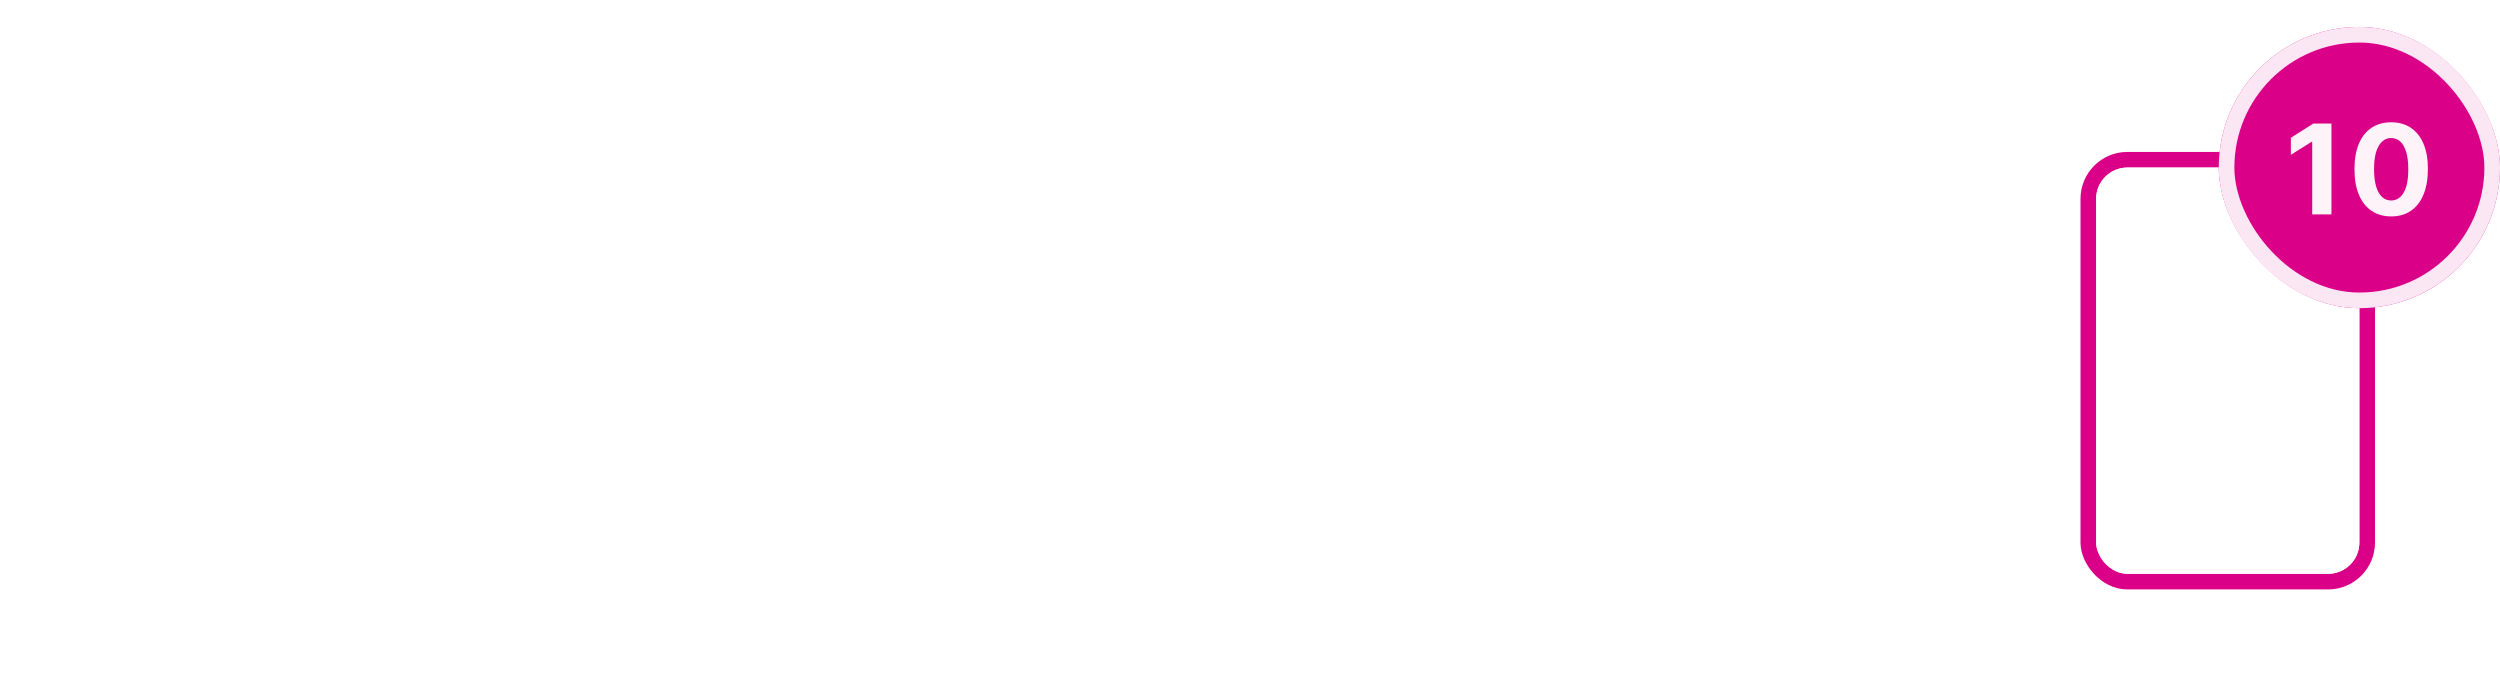 <svg width="320" height="88" viewBox="0 0 320 88" fill="none" xmlns="http://www.w3.org/2000/svg">
<path d="M9.426 8H8.193C8.12 7.645 7.993 7.334 7.81 7.065C7.631 6.797 7.413 6.571 7.154 6.389C6.899 6.204 6.616 6.064 6.304 5.972C5.992 5.879 5.668 5.832 5.33 5.832C4.713 5.832 4.155 5.988 3.654 6.3C3.157 6.611 2.761 7.07 2.466 7.677C2.174 8.283 2.028 9.027 2.028 9.909C2.028 10.791 2.174 11.535 2.466 12.141C2.761 12.748 3.157 13.207 3.654 13.518C4.155 13.83 4.713 13.986 5.33 13.986C5.668 13.986 5.992 13.939 6.304 13.847C6.616 13.754 6.899 13.616 7.154 13.434C7.413 13.248 7.631 13.021 7.81 12.753C7.993 12.481 8.12 12.169 8.193 11.818H9.426C9.333 12.338 9.164 12.804 8.919 13.215C8.674 13.626 8.369 13.976 8.004 14.264C7.64 14.549 7.23 14.766 6.776 14.915C6.326 15.065 5.843 15.139 5.33 15.139C4.461 15.139 3.689 14.927 3.013 14.503C2.337 14.079 1.805 13.475 1.417 12.693C1.029 11.911 0.835 10.983 0.835 9.909C0.835 8.835 1.029 7.907 1.417 7.125C1.805 6.343 2.337 5.74 3.013 5.315C3.689 4.891 4.461 4.679 5.33 4.679C5.843 4.679 6.326 4.754 6.776 4.903C7.23 5.052 7.64 5.271 8.004 5.559C8.369 5.844 8.674 6.192 8.919 6.603C9.164 7.011 9.333 7.476 9.426 8ZM14.362 15.159C13.672 15.159 13.067 14.995 12.547 14.667C12.03 14.339 11.626 13.88 11.334 13.29C11.046 12.7 10.901 12.01 10.901 11.222C10.901 10.426 11.046 9.732 11.334 9.138C11.626 8.545 12.03 8.085 12.547 7.756C13.067 7.428 13.672 7.264 14.362 7.264C15.051 7.264 15.654 7.428 16.171 7.756C16.692 8.085 17.096 8.545 17.384 9.138C17.676 9.732 17.822 10.426 17.822 11.222C17.822 12.01 17.676 12.7 17.384 13.29C17.096 13.88 16.692 14.339 16.171 14.667C15.654 14.995 15.051 15.159 14.362 15.159ZM14.362 14.105C14.885 14.105 15.316 13.971 15.654 13.702C15.992 13.434 16.243 13.081 16.405 12.643C16.567 12.206 16.649 11.732 16.649 11.222C16.649 10.711 16.567 10.236 16.405 9.795C16.243 9.354 15.992 8.998 15.654 8.726C15.316 8.454 14.885 8.318 14.362 8.318C13.838 8.318 13.407 8.454 13.069 8.726C12.731 8.998 12.481 9.354 12.318 9.795C12.156 10.236 12.075 10.711 12.075 11.222C12.075 11.732 12.156 12.206 12.318 12.643C12.481 13.081 12.731 13.434 13.069 13.702C13.407 13.971 13.838 14.105 14.362 14.105ZM24.425 11.878V7.364H25.599V15H24.425V13.707H24.346C24.167 14.095 23.889 14.425 23.511 14.697C23.133 14.965 22.655 15.099 22.079 15.099C21.602 15.099 21.177 14.995 20.806 14.786C20.435 14.574 20.143 14.256 19.931 13.832C19.719 13.404 19.613 12.866 19.613 12.216V7.364H20.786V12.136C20.786 12.693 20.942 13.137 21.253 13.469C21.568 13.8 21.969 13.966 22.457 13.966C22.748 13.966 23.045 13.891 23.347 13.742C23.651 13.593 23.907 13.364 24.112 13.056C24.321 12.748 24.425 12.355 24.425 11.878ZM28.921 10.406V15H27.748V7.364H28.881V8.557H28.981C29.16 8.169 29.431 7.857 29.796 7.622C30.16 7.384 30.631 7.264 31.208 7.264C31.725 7.264 32.177 7.37 32.565 7.582C32.953 7.791 33.255 8.109 33.47 8.537C33.685 8.961 33.793 9.498 33.793 10.148V15H32.62V10.227C32.62 9.627 32.464 9.16 32.153 8.825C31.841 8.487 31.413 8.318 30.87 8.318C30.495 8.318 30.16 8.399 29.866 8.562C29.574 8.724 29.344 8.961 29.174 9.273C29.006 9.584 28.921 9.962 28.921 10.406ZM39.258 7.364V8.358H35.301V7.364H39.258ZM36.454 5.534H37.627V12.812C37.627 13.144 37.675 13.393 37.772 13.558C37.871 13.721 37.997 13.83 38.15 13.886C38.305 13.939 38.469 13.966 38.642 13.966C38.771 13.966 38.877 13.959 38.96 13.946C39.043 13.929 39.109 13.916 39.159 13.906L39.397 14.96C39.318 14.99 39.207 15.02 39.064 15.05C38.922 15.083 38.741 15.099 38.522 15.099C38.191 15.099 37.866 15.028 37.548 14.886C37.233 14.743 36.971 14.526 36.762 14.234C36.557 13.943 36.454 13.575 36.454 13.131V5.534ZM41.023 15V7.364H42.157V8.517H42.236C42.375 8.139 42.627 7.833 42.992 7.597C43.356 7.362 43.767 7.244 44.225 7.244C44.311 7.244 44.419 7.246 44.548 7.249C44.677 7.253 44.775 7.258 44.841 7.264V8.457C44.801 8.447 44.71 8.433 44.568 8.413C44.429 8.389 44.281 8.378 44.125 8.378C43.754 8.378 43.423 8.456 43.131 8.611C42.843 8.764 42.614 8.976 42.445 9.248C42.279 9.516 42.196 9.823 42.196 10.168V15H41.023ZM47.22 17.844C47.021 17.844 46.844 17.827 46.688 17.794C46.532 17.764 46.425 17.734 46.365 17.704L46.663 16.67C47.091 16.78 47.447 16.776 47.732 16.66C48.017 16.548 48.264 16.206 48.473 15.636L48.692 15.04L45.868 7.364H47.141L49.248 13.449H49.328L51.436 7.364L52.719 7.384L49.467 16.114C49.322 16.501 49.141 16.823 48.925 17.078C48.71 17.337 48.46 17.529 48.175 17.655C47.893 17.781 47.575 17.844 47.22 17.844Z" fill="white" fill-opacity="0.95"/>
<mask id="path-3-inside-1_2149_76393" fill="white">
<path d="M0 36C0 31.582 3.582 28 8 28H267.678V60H8C3.582 60 0 56.418 0 52V36Z"/>
</mask>
<path d="M-1 36C-1 31.029 3.029 27 8 27H267.678V29H8C4.134 29 1 32.134 1 36H-1ZM267.678 61H8C3.029 61 -1 56.971 -1 52H1C1 55.866 4.134 59 8 59H267.678V61ZM8 61C3.029 61 -1 56.971 -1 52V36C-1 31.029 3.029 27 8 27V29C4.134 29 1 32.134 1 36V52C1 55.866 4.134 59 8 59V61ZM267.678 28V60V28Z" fill="white" fill-opacity="0.5" mask="url(#path-3-inside-1_2149_76393)"/>
<path d="M19.915 38.818H21.148V45.56C21.148 46.256 20.984 46.877 20.655 47.424C20.331 47.968 19.872 48.397 19.278 48.712C18.685 49.023 17.989 49.179 17.19 49.179C16.392 49.179 15.695 49.023 15.102 48.712C14.509 48.397 14.048 47.968 13.72 47.424C13.395 46.877 13.233 46.256 13.233 45.56V38.818H14.466V45.46C14.466 45.957 14.575 46.4 14.794 46.788C15.013 47.172 15.324 47.475 15.729 47.697C16.136 47.916 16.624 48.026 17.19 48.026C17.757 48.026 18.244 47.916 18.652 47.697C19.06 47.475 19.371 47.172 19.587 46.788C19.805 46.4 19.915 45.957 19.915 45.46V38.818ZM24.624 44.406V49H23.451V41.364H24.584V42.557H24.684C24.863 42.169 25.134 41.857 25.499 41.622C25.864 41.383 26.334 41.264 26.911 41.264C27.428 41.264 27.881 41.37 28.268 41.582C28.656 41.791 28.958 42.109 29.173 42.537C29.389 42.961 29.496 43.498 29.496 44.148V49H28.323V44.227C28.323 43.627 28.167 43.16 27.856 42.825C27.544 42.487 27.116 42.318 26.573 42.318C26.198 42.318 25.864 42.399 25.569 42.562C25.277 42.724 25.047 42.961 24.878 43.273C24.709 43.584 24.624 43.962 24.624 44.406ZM31.64 49V41.364H32.813V49H31.64ZM32.237 40.091C32.008 40.091 31.811 40.013 31.645 39.857C31.483 39.701 31.402 39.514 31.402 39.295C31.402 39.077 31.483 38.889 31.645 38.734C31.811 38.578 32.008 38.5 32.237 38.5C32.465 38.5 32.661 38.578 32.824 38.734C32.989 38.889 33.072 39.077 33.072 39.295C33.072 39.514 32.989 39.701 32.824 39.857C32.661 40.013 32.465 40.091 32.237 40.091ZM38.283 41.364V42.358H34.326V41.364H38.283ZM35.48 39.534H36.653V46.812C36.653 47.144 36.701 47.392 36.797 47.558C36.897 47.721 37.022 47.83 37.175 47.886C37.331 47.939 37.495 47.966 37.667 47.966C37.796 47.966 37.902 47.959 37.985 47.946C38.068 47.929 38.134 47.916 38.184 47.906L38.423 48.96C38.343 48.99 38.232 49.02 38.09 49.05C37.947 49.083 37.767 49.099 37.548 49.099C37.216 49.099 36.892 49.028 36.573 48.886C36.258 48.743 35.997 48.526 35.788 48.234C35.582 47.943 35.48 47.575 35.48 47.131V39.534ZM43.168 49.159C42.432 49.159 41.798 48.997 41.264 48.672C40.734 48.344 40.324 47.886 40.036 47.3C39.751 46.71 39.608 46.024 39.608 45.241C39.608 44.459 39.751 43.77 40.036 43.173C40.324 42.573 40.725 42.106 41.239 41.771C41.756 41.433 42.359 41.264 43.049 41.264C43.447 41.264 43.839 41.331 44.227 41.463C44.615 41.596 44.968 41.811 45.286 42.109C45.604 42.404 45.858 42.795 46.047 43.283C46.236 43.77 46.33 44.37 46.33 45.082V45.58H40.444V44.565H45.137C45.137 44.134 45.051 43.75 44.878 43.412C44.709 43.074 44.467 42.807 44.153 42.611C43.841 42.416 43.473 42.318 43.049 42.318C42.581 42.318 42.177 42.434 41.836 42.666C41.498 42.895 41.237 43.193 41.055 43.561C40.873 43.929 40.782 44.323 40.782 44.744V45.42C40.782 45.997 40.881 46.486 41.08 46.887C41.282 47.285 41.562 47.588 41.92 47.797C42.278 48.002 42.694 48.105 43.168 48.105C43.476 48.105 43.755 48.062 44.003 47.976C44.255 47.886 44.472 47.754 44.655 47.578C44.837 47.399 44.978 47.177 45.077 46.912L46.211 47.23C46.091 47.614 45.891 47.953 45.609 48.244C45.327 48.533 44.979 48.758 44.565 48.92C44.151 49.08 43.685 49.159 43.168 49.159ZM50.998 49.159C50.362 49.159 49.8 48.998 49.313 48.677C48.826 48.352 48.445 47.895 48.169 47.305C47.894 46.711 47.757 46.01 47.757 45.202C47.757 44.4 47.894 43.704 48.169 43.114C48.445 42.524 48.827 42.068 49.318 41.746C49.809 41.425 50.375 41.264 51.018 41.264C51.515 41.264 51.908 41.347 52.197 41.513C52.488 41.675 52.71 41.861 52.863 42.07C53.019 42.275 53.139 42.444 53.226 42.577H53.325V38.818H54.498V49H53.365V47.827H53.226C53.139 47.966 53.017 48.142 52.858 48.354C52.699 48.562 52.472 48.75 52.177 48.915C51.882 49.078 51.489 49.159 50.998 49.159ZM51.157 48.105C51.628 48.105 52.026 47.982 52.351 47.737C52.675 47.489 52.922 47.146 53.091 46.708C53.26 46.267 53.345 45.758 53.345 45.182C53.345 44.612 53.262 44.113 53.096 43.685C52.931 43.255 52.685 42.92 52.361 42.681C52.036 42.439 51.635 42.318 51.157 42.318C50.66 42.318 50.246 42.446 49.915 42.701C49.586 42.953 49.34 43.296 49.174 43.73C49.011 44.161 48.93 44.645 48.93 45.182C48.93 45.725 49.013 46.219 49.179 46.663C49.348 47.104 49.596 47.456 49.925 47.717C50.256 47.976 50.667 48.105 51.157 48.105ZM60.907 49V38.818H62.14V43.869H62.259L66.833 38.818H68.444L64.168 43.412L68.444 49H66.952L63.412 44.267L62.14 45.699V49H60.907ZM70.359 49V41.364H71.532V49H70.359ZM70.956 40.091C70.727 40.091 70.53 40.013 70.364 39.857C70.201 39.701 70.12 39.514 70.12 39.295C70.12 39.077 70.201 38.889 70.364 38.734C70.53 38.578 70.727 38.5 70.956 38.5C71.184 38.5 71.38 38.578 71.542 38.734C71.708 38.889 71.791 39.077 71.791 39.295C71.791 39.514 71.708 39.701 71.542 39.857C71.38 40.013 71.184 40.091 70.956 40.091ZM74.855 44.406V49H73.681V41.364H74.815V42.557H74.914C75.093 42.169 75.365 41.857 75.73 41.622C76.094 41.383 76.565 41.264 77.141 41.264C77.659 41.264 78.111 41.37 78.499 41.582C78.886 41.791 79.188 42.109 79.403 42.537C79.619 42.961 79.727 43.498 79.727 44.148V49H78.553V44.227C78.553 43.627 78.398 43.16 78.086 42.825C77.775 42.487 77.347 42.318 76.803 42.318C76.429 42.318 76.094 42.399 75.799 42.562C75.507 42.724 75.277 42.961 75.108 43.273C74.939 43.584 74.855 43.962 74.855 44.406ZM84.953 52.023C84.386 52.023 83.899 51.95 83.491 51.804C83.084 51.661 82.744 51.472 82.472 51.237C82.204 51.005 81.99 50.757 81.831 50.491L82.766 49.835C82.872 49.974 83.006 50.133 83.168 50.312C83.331 50.495 83.553 50.652 83.835 50.785C84.12 50.921 84.492 50.989 84.953 50.989C85.57 50.989 86.078 50.839 86.479 50.541C86.88 50.243 87.081 49.776 87.081 49.139V47.588H86.981C86.895 47.727 86.773 47.9 86.614 48.105C86.458 48.307 86.232 48.488 85.937 48.647C85.646 48.803 85.251 48.881 84.754 48.881C84.138 48.881 83.584 48.735 83.094 48.443C82.606 48.151 82.22 47.727 81.935 47.17C81.654 46.614 81.513 45.938 81.513 45.142C81.513 44.36 81.65 43.679 81.925 43.099C82.201 42.515 82.583 42.065 83.074 41.746C83.564 41.425 84.131 41.264 84.774 41.264C85.271 41.264 85.666 41.347 85.957 41.513C86.252 41.675 86.478 41.861 86.633 42.07C86.793 42.275 86.915 42.444 87.001 42.577H87.121V41.364H88.254V49.219C88.254 49.875 88.105 50.409 87.807 50.82C87.512 51.234 87.114 51.537 86.614 51.729C86.116 51.925 85.563 52.023 84.953 52.023ZM84.913 47.827C85.384 47.827 85.782 47.719 86.106 47.504C86.431 47.288 86.678 46.978 86.847 46.574C87.016 46.169 87.101 45.686 87.101 45.122C87.101 44.572 87.018 44.086 86.852 43.665C86.686 43.245 86.441 42.915 86.116 42.676C85.792 42.438 85.391 42.318 84.913 42.318C84.416 42.318 84.002 42.444 83.67 42.696C83.342 42.948 83.095 43.286 82.93 43.71C82.767 44.134 82.686 44.605 82.686 45.122C82.686 45.652 82.769 46.121 82.935 46.529C83.104 46.933 83.352 47.252 83.68 47.484C84.012 47.712 84.423 47.827 84.913 47.827ZM93.285 49.159C92.649 49.159 92.087 48.998 91.6 48.677C91.113 48.352 90.732 47.895 90.457 47.305C90.181 46.711 90.044 46.01 90.044 45.202C90.044 44.4 90.181 43.704 90.457 43.114C90.732 42.524 91.115 42.068 91.605 41.746C92.096 41.425 92.662 41.264 93.305 41.264C93.802 41.264 94.195 41.347 94.484 41.513C94.775 41.675 94.997 41.861 95.15 42.07C95.306 42.275 95.427 42.444 95.513 42.577H95.612V38.818H96.785V49H95.652V47.827H95.513C95.427 47.966 95.304 48.142 95.145 48.354C94.986 48.562 94.759 48.75 94.464 48.915C94.169 49.078 93.776 49.159 93.285 49.159ZM93.445 48.105C93.915 48.105 94.313 47.982 94.638 47.737C94.963 47.489 95.209 47.146 95.379 46.708C95.547 46.267 95.632 45.758 95.632 45.182C95.632 44.612 95.549 44.113 95.383 43.685C95.218 43.255 94.972 42.92 94.648 42.681C94.323 42.439 93.922 42.318 93.445 42.318C92.947 42.318 92.533 42.446 92.202 42.701C91.874 42.953 91.627 43.296 91.461 43.73C91.299 44.161 91.217 44.645 91.217 45.182C91.217 45.725 91.3 46.219 91.466 46.663C91.635 47.104 91.883 47.456 92.212 47.717C92.543 47.976 92.954 48.105 93.445 48.105ZM102.199 49.159C101.51 49.159 100.905 48.995 100.385 48.667C99.868 48.339 99.463 47.88 99.172 47.29C98.883 46.7 98.739 46.01 98.739 45.222C98.739 44.426 98.883 43.732 99.172 43.139C99.463 42.545 99.868 42.084 100.385 41.756C100.905 41.428 101.51 41.264 102.199 41.264C102.889 41.264 103.492 41.428 104.009 41.756C104.53 42.084 104.934 42.545 105.222 43.139C105.514 43.732 105.66 44.426 105.66 45.222C105.66 46.01 105.514 46.7 105.222 47.29C104.934 47.88 104.53 48.339 104.009 48.667C103.492 48.995 102.889 49.159 102.199 49.159ZM102.199 48.105C102.723 48.105 103.154 47.971 103.492 47.702C103.83 47.434 104.08 47.081 104.243 46.643C104.405 46.206 104.486 45.732 104.486 45.222C104.486 44.711 104.405 44.236 104.243 43.795C104.08 43.354 103.83 42.998 103.492 42.726C103.154 42.454 102.723 42.318 102.199 42.318C101.676 42.318 101.245 42.454 100.907 42.726C100.569 42.998 100.319 43.354 100.156 43.795C99.994 44.236 99.913 44.711 99.913 45.222C99.913 45.732 99.994 46.206 100.156 46.643C100.319 47.081 100.569 47.434 100.907 47.702C101.245 47.971 101.676 48.105 102.199 48.105ZM107.451 49V41.364H108.584V42.557H108.684C108.843 42.149 109.1 41.833 109.454 41.607C109.809 41.379 110.235 41.264 110.732 41.264C111.236 41.264 111.655 41.379 111.99 41.607C112.328 41.833 112.591 42.149 112.78 42.557H112.86C113.055 42.162 113.349 41.849 113.74 41.617C114.131 41.382 114.6 41.264 115.147 41.264C115.83 41.264 116.388 41.478 116.822 41.906C117.256 42.33 117.473 42.991 117.473 43.889V49H116.3V43.889C116.3 43.326 116.146 42.923 115.838 42.681C115.53 42.439 115.167 42.318 114.749 42.318C114.212 42.318 113.796 42.481 113.501 42.805C113.206 43.127 113.059 43.535 113.059 44.028V49H111.866V43.77C111.866 43.336 111.725 42.986 111.443 42.721C111.161 42.452 110.798 42.318 110.354 42.318C110.049 42.318 109.764 42.399 109.499 42.562C109.237 42.724 109.025 42.95 108.863 43.238C108.704 43.523 108.624 43.853 108.624 44.227V49H107.451Z" fill="white" fill-opacity="0.95"/>
<rect width="1" height="30" transform="translate(266.678 29)" fill="white" fill-opacity="0.5"/>
<g filter="url(#filter0_ddd_2149_76393)">
<mask id="path-6-inside-2_2149_76393" fill="white">
<path d="M267.678 28H291.678C296.096 28 299.678 31.582 299.678 36V52C299.678 56.418 296.096 60 291.678 60H267.678V28Z"/>
</mask>
<path d="M267.678 28H291.678C296.096 28 299.678 31.582 299.678 36V52C299.678 56.418 296.096 60 291.678 60H267.678V28Z" fill="white" fill-opacity="0.11" shape-rendering="crispEdges"/>
<path d="M267.678 27H291.678C296.648 27 300.678 31.029 300.678 36H298.678C298.678 32.134 295.544 29 291.678 29H267.678V27ZM300.678 52C300.678 56.971 296.648 61 291.678 61H267.678V59H291.678C295.544 59 298.678 55.866 298.678 52H300.678ZM267.678 60V28V60ZM291.678 27C296.648 27 300.678 31.029 300.678 36V52C300.678 56.971 296.648 61 291.678 61V59C295.544 59 298.678 55.866 298.678 52V36C298.678 32.134 295.544 29 291.678 29V27Z" fill="white" fill-opacity="0.5" mask="url(#path-6-inside-2_2149_76393)"/>
<path d="M290.032 40.647C289.938 40.553 289.811 40.5 289.678 40.5C289.545 40.5 289.418 40.553 289.324 40.647L283.678 46.293L278.031 40.647C277.937 40.555 277.811 40.505 277.679 40.505C277.548 40.507 277.422 40.559 277.33 40.652C277.237 40.745 277.184 40.87 277.183 41.002C277.182 41.133 277.233 41.259 277.324 41.354L283.324 47.354C283.418 47.447 283.545 47.5 283.678 47.5C283.81 47.5 283.937 47.447 284.031 47.354L290.031 41.354C290.125 41.26 290.178 41.133 290.178 41C290.178 40.868 290.125 40.74 290.032 40.647Z" fill="white" fill-opacity="0.95"/>
</g>
<path d="M1.233 83V72.818H7.378V73.912H2.466V77.352H7.06V78.446H2.466V81.906H7.457V83H1.233ZM10.316 75.364L12.146 78.486L13.975 75.364H15.327L12.861 79.182L15.327 83H13.975L12.146 80.037L10.316 83H8.964L11.39 79.182L8.964 75.364H10.316ZM19.249 83.179C18.765 83.179 18.326 83.088 17.931 82.906C17.537 82.72 17.224 82.453 16.992 82.105C16.76 81.754 16.644 81.329 16.644 80.832C16.644 80.395 16.73 80.04 16.902 79.768C17.075 79.493 17.305 79.278 17.593 79.122C17.882 78.966 18.2 78.85 18.548 78.774C18.899 78.695 19.252 78.632 19.607 78.585C20.071 78.525 20.447 78.481 20.735 78.451C21.027 78.418 21.239 78.363 21.372 78.287C21.508 78.211 21.575 78.078 21.575 77.889V77.849C21.575 77.359 21.441 76.978 21.173 76.706C20.908 76.434 20.505 76.298 19.965 76.298C19.404 76.298 18.965 76.421 18.647 76.666C18.329 76.911 18.105 77.173 17.976 77.452L16.862 77.054C17.061 76.59 17.326 76.229 17.658 75.97C17.993 75.708 18.357 75.526 18.752 75.423C19.149 75.317 19.54 75.264 19.925 75.264C20.17 75.264 20.452 75.294 20.77 75.354C21.091 75.41 21.401 75.528 21.7 75.707C22.001 75.886 22.252 76.156 22.45 76.517C22.649 76.878 22.749 77.362 22.749 77.969V83H21.575V81.966H21.516C21.436 82.132 21.304 82.309 21.118 82.498C20.933 82.687 20.686 82.847 20.377 82.98C20.069 83.113 19.693 83.179 19.249 83.179ZM19.428 82.125C19.892 82.125 20.283 82.034 20.601 81.852C20.922 81.669 21.165 81.434 21.327 81.145C21.493 80.857 21.575 80.554 21.575 80.236V79.162C21.526 79.222 21.416 79.276 21.247 79.326C21.082 79.372 20.889 79.414 20.671 79.45C20.455 79.483 20.245 79.513 20.039 79.54C19.837 79.563 19.673 79.583 19.547 79.599C19.242 79.639 18.957 79.704 18.692 79.793C18.43 79.879 18.218 80.01 18.056 80.186C17.896 80.358 17.817 80.594 17.817 80.892C17.817 81.3 17.968 81.608 18.269 81.817C18.574 82.022 18.96 82.125 19.428 82.125ZM24.89 83V75.364H26.024V76.557H26.123C26.282 76.149 26.539 75.833 26.894 75.607C27.248 75.379 27.674 75.264 28.172 75.264C28.675 75.264 29.095 75.379 29.429 75.607C29.767 75.833 30.031 76.149 30.22 76.557H30.299C30.495 76.162 30.788 75.849 31.179 75.617C31.57 75.382 32.039 75.264 32.586 75.264C33.269 75.264 33.828 75.478 34.262 75.906C34.696 76.33 34.913 76.991 34.913 77.889V83H33.74V77.889C33.74 77.326 33.586 76.923 33.277 76.681C32.969 76.439 32.606 76.318 32.188 76.318C31.652 76.318 31.236 76.481 30.941 76.805C30.646 77.127 30.498 77.534 30.498 78.028V83H29.305V77.77C29.305 77.336 29.164 76.986 28.882 76.721C28.601 76.452 28.238 76.318 27.794 76.318C27.489 76.318 27.204 76.399 26.939 76.562C26.677 76.724 26.465 76.95 26.302 77.238C26.143 77.523 26.064 77.853 26.064 78.227V83H24.89ZM37.058 85.864V75.364H38.192V76.577H38.331C38.417 76.444 38.536 76.275 38.689 76.07C38.845 75.861 39.067 75.675 39.355 75.513C39.647 75.347 40.041 75.264 40.538 75.264C41.181 75.264 41.748 75.425 42.239 75.746C42.729 76.068 43.112 76.524 43.387 77.114C43.662 77.704 43.8 78.4 43.8 79.202C43.8 80.01 43.662 80.711 43.387 81.305C43.112 81.895 42.731 82.352 42.244 82.677C41.756 82.998 41.195 83.159 40.558 83.159C40.068 83.159 39.675 83.078 39.38 82.915C39.085 82.75 38.858 82.562 38.699 82.354C38.54 82.141 38.417 81.966 38.331 81.827H38.231V85.864H37.058ZM38.212 79.182C38.212 79.758 38.296 80.267 38.465 80.708C38.634 81.145 38.881 81.489 39.206 81.737C39.531 81.982 39.928 82.105 40.399 82.105C40.89 82.105 41.299 81.976 41.627 81.717C41.959 81.455 42.207 81.104 42.373 80.663C42.542 80.219 42.626 79.725 42.626 79.182C42.626 78.645 42.544 78.161 42.378 77.73C42.215 77.296 41.968 76.953 41.637 76.701C41.309 76.446 40.896 76.318 40.399 76.318C39.922 76.318 39.521 76.439 39.196 76.681C38.871 76.92 38.626 77.254 38.46 77.685C38.294 78.113 38.212 78.612 38.212 79.182ZM46.763 72.818V83H45.59V72.818H46.763ZM52.113 83.159C51.378 83.159 50.743 82.997 50.209 82.672C49.679 82.344 49.27 81.886 48.981 81.3C48.696 80.71 48.554 80.024 48.554 79.241C48.554 78.459 48.696 77.77 48.981 77.173C49.27 76.573 49.671 76.106 50.184 75.771C50.702 75.433 51.305 75.264 51.994 75.264C52.392 75.264 52.785 75.33 53.172 75.463C53.56 75.596 53.913 75.811 54.231 76.109C54.55 76.404 54.803 76.795 54.992 77.283C55.181 77.77 55.275 78.37 55.275 79.082V79.579H49.389V78.565H54.082C54.082 78.134 53.996 77.75 53.824 77.412C53.655 77.074 53.413 76.807 53.098 76.611C52.786 76.416 52.418 76.318 51.994 76.318C51.527 76.318 51.122 76.434 50.781 76.666C50.443 76.895 50.183 77.193 50.001 77.561C49.818 77.929 49.727 78.323 49.727 78.744V79.42C49.727 79.997 49.827 80.486 50.025 80.887C50.227 81.285 50.508 81.588 50.866 81.797C51.224 82.002 51.639 82.105 52.113 82.105C52.422 82.105 52.7 82.062 52.949 81.976C53.2 81.886 53.418 81.754 53.6 81.578C53.782 81.399 53.923 81.177 54.023 80.912L55.156 81.23C55.037 81.615 54.836 81.953 54.554 82.244C54.273 82.533 53.925 82.758 53.51 82.92C53.096 83.079 52.63 83.159 52.113 83.159ZM57.915 83.079C57.67 83.079 57.459 82.992 57.284 82.816C57.108 82.64 57.02 82.43 57.02 82.185C57.02 81.939 57.108 81.729 57.284 81.553C57.459 81.377 57.67 81.29 57.915 81.29C58.16 81.29 58.371 81.377 58.547 81.553C58.722 81.729 58.81 81.939 58.81 82.185C58.81 82.347 58.769 82.496 58.686 82.632C58.606 82.768 58.499 82.877 58.363 82.96C58.23 83.04 58.081 83.079 57.915 83.079ZM57.915 77.412C57.67 77.412 57.459 77.324 57.284 77.148C57.108 76.973 57.02 76.762 57.02 76.517C57.02 76.272 57.108 76.061 57.284 75.886C57.459 75.71 57.67 75.622 57.915 75.622C58.16 75.622 58.371 75.71 58.547 75.886C58.722 76.061 58.81 76.272 58.81 76.517C58.81 76.679 58.769 76.829 58.686 76.964C58.606 77.1 58.499 77.21 58.363 77.293C58.23 77.372 58.081 77.412 57.915 77.412ZM71.694 72.818H72.927V79.56C72.927 80.256 72.763 80.877 72.435 81.424C72.11 81.968 71.651 82.397 71.058 82.712C70.464 83.023 69.768 83.179 68.97 83.179C68.171 83.179 67.475 83.023 66.882 82.712C66.288 82.397 65.828 81.968 65.499 81.424C65.175 80.877 65.012 80.256 65.012 79.56V72.818H66.245V79.46C66.245 79.957 66.355 80.4 66.573 80.788C66.792 81.172 67.104 81.475 67.508 81.697C67.916 81.916 68.403 82.025 68.97 82.025C69.536 82.025 70.024 81.916 70.431 81.697C70.839 81.475 71.15 81.172 71.366 80.788C71.585 80.4 71.694 79.957 71.694 79.46V72.818ZM76.403 78.406V83H75.23V75.364H76.364V76.557H76.463C76.642 76.169 76.914 75.857 77.278 75.622C77.643 75.383 78.114 75.264 78.69 75.264C79.207 75.264 79.66 75.37 80.047 75.582C80.435 75.791 80.737 76.109 80.952 76.537C81.168 76.961 81.275 77.498 81.275 78.148V83H80.102V78.227C80.102 77.627 79.946 77.16 79.635 76.825C79.323 76.487 78.896 76.318 78.352 76.318C77.978 76.318 77.643 76.399 77.348 76.562C77.056 76.724 76.826 76.961 76.657 77.273C76.488 77.584 76.403 77.962 76.403 78.406ZM83.419 83V75.364H84.593V83H83.419ZM84.016 74.091C83.787 74.091 83.59 74.013 83.424 73.857C83.262 73.701 83.181 73.514 83.181 73.295C83.181 73.077 83.262 72.889 83.424 72.734C83.59 72.578 83.787 72.5 84.016 72.5C84.245 72.5 84.44 72.578 84.603 72.734C84.769 72.889 84.851 73.077 84.851 73.295C84.851 73.514 84.769 73.701 84.603 73.857C84.44 74.013 84.245 74.091 84.016 74.091ZM90.063 75.364V76.358H86.105V75.364H90.063ZM87.259 73.534H88.432V80.812C88.432 81.144 88.48 81.392 88.576 81.558C88.676 81.721 88.802 81.83 88.954 81.886C89.11 81.939 89.274 81.966 89.446 81.966C89.576 81.966 89.682 81.959 89.764 81.946C89.847 81.929 89.914 81.916 89.963 81.906L90.202 82.96C90.122 82.99 90.011 83.02 89.869 83.05C89.726 83.083 89.546 83.099 89.327 83.099C88.996 83.099 88.671 83.028 88.353 82.886C88.038 82.743 87.776 82.526 87.567 82.234C87.362 81.943 87.259 81.575 87.259 81.131V73.534ZM94.947 83.159C94.212 83.159 93.577 82.997 93.043 82.672C92.513 82.344 92.104 81.886 91.815 81.3C91.53 80.71 91.388 80.024 91.388 79.241C91.388 78.459 91.53 77.77 91.815 77.173C92.104 76.573 92.505 76.106 93.018 75.771C93.535 75.433 94.139 75.264 94.828 75.264C95.226 75.264 95.618 75.33 96.006 75.463C96.394 75.596 96.747 75.811 97.065 76.109C97.383 76.404 97.637 76.795 97.826 77.283C98.015 77.77 98.109 78.37 98.109 79.082V79.579H92.223V78.565H96.916C96.916 78.134 96.83 77.75 96.658 77.412C96.489 77.074 96.247 76.807 95.932 76.611C95.62 76.416 95.252 76.318 94.828 76.318C94.361 76.318 93.956 76.434 93.615 76.666C93.277 76.895 93.017 77.193 92.834 77.561C92.652 77.929 92.561 78.323 92.561 78.744V79.42C92.561 79.997 92.66 80.486 92.859 80.887C93.061 81.285 93.341 81.588 93.7 81.797C94.058 82.002 94.473 82.105 94.947 82.105C95.256 82.105 95.534 82.062 95.783 81.976C96.034 81.886 96.252 81.754 96.434 81.578C96.616 81.399 96.757 81.177 96.856 80.912L97.99 81.23C97.871 81.615 97.67 81.953 97.388 82.244C97.107 82.533 96.759 82.758 96.344 82.92C95.93 83.079 95.464 83.159 94.947 83.159ZM102.778 83.159C102.141 83.159 101.579 82.998 101.092 82.677C100.605 82.352 100.224 81.895 99.949 81.305C99.674 80.711 99.536 80.01 99.536 79.202C99.536 78.4 99.674 77.704 99.949 77.114C100.224 76.524 100.607 76.068 101.097 75.746C101.588 75.425 102.155 75.264 102.798 75.264C103.295 75.264 103.687 75.347 103.976 75.513C104.267 75.675 104.49 75.861 104.642 76.07C104.798 76.275 104.919 76.444 105.005 76.577H105.104V72.818H106.278V83H105.144V81.827H105.005C104.919 81.966 104.796 82.141 104.637 82.354C104.478 82.562 104.251 82.75 103.956 82.915C103.661 83.078 103.268 83.159 102.778 83.159ZM102.937 82.105C103.407 82.105 103.805 81.982 104.13 81.737C104.455 81.489 104.702 81.145 104.871 80.708C105.04 80.267 105.124 79.758 105.124 79.182C105.124 78.612 105.041 78.113 104.876 77.685C104.71 77.254 104.465 76.92 104.14 76.681C103.815 76.439 103.414 76.318 102.937 76.318C102.44 76.318 102.025 76.446 101.694 76.701C101.366 76.953 101.119 77.296 100.953 77.73C100.791 78.161 100.709 78.645 100.709 79.182C100.709 79.725 100.792 80.219 100.958 80.663C101.127 81.104 101.376 81.455 101.704 81.717C102.035 81.976 102.446 82.105 102.937 82.105ZM118.254 75.364C118.195 74.86 117.953 74.469 117.528 74.19C117.104 73.912 116.584 73.773 115.967 73.773C115.516 73.773 115.122 73.846 114.784 73.991C114.449 74.137 114.187 74.338 113.998 74.593C113.813 74.848 113.72 75.138 113.72 75.463C113.72 75.735 113.785 75.969 113.914 76.164C114.047 76.356 114.216 76.517 114.421 76.646C114.627 76.772 114.842 76.877 115.067 76.96C115.293 77.039 115.5 77.104 115.689 77.153L116.723 77.432C116.988 77.501 117.283 77.597 117.608 77.72C117.936 77.843 118.249 78.01 118.547 78.222C118.849 78.431 119.098 78.7 119.293 79.028C119.489 79.356 119.587 79.758 119.587 80.236C119.587 80.786 119.442 81.283 119.154 81.727C118.869 82.171 118.451 82.524 117.901 82.786C117.354 83.048 116.69 83.179 115.908 83.179C115.178 83.179 114.547 83.061 114.013 82.826C113.483 82.591 113.065 82.263 112.761 81.842C112.459 81.421 112.288 80.932 112.248 80.375H113.521C113.554 80.759 113.684 81.078 113.909 81.329C114.138 81.578 114.426 81.764 114.774 81.886C115.125 82.006 115.503 82.065 115.908 82.065C116.378 82.065 116.801 81.989 117.175 81.837C117.55 81.681 117.847 81.465 118.065 81.19C118.284 80.912 118.393 80.587 118.393 80.216C118.393 79.878 118.299 79.603 118.11 79.391C117.921 79.178 117.672 79.006 117.364 78.874C117.056 78.741 116.723 78.625 116.365 78.525L115.112 78.168C114.317 77.939 113.687 77.612 113.223 77.188C112.759 76.764 112.527 76.209 112.527 75.523C112.527 74.953 112.681 74.455 112.989 74.031C113.301 73.604 113.718 73.272 114.242 73.037C114.769 72.798 115.357 72.679 116.007 72.679C116.663 72.679 117.247 72.797 117.757 73.032C118.267 73.264 118.672 73.582 118.97 73.986C119.272 74.391 119.431 74.85 119.447 75.364H118.254ZM124.776 75.364V76.358H120.818V75.364H124.776ZM121.972 73.534H123.145V80.812C123.145 81.144 123.193 81.392 123.289 81.558C123.389 81.721 123.515 81.83 123.667 81.886C123.823 81.939 123.987 81.966 124.159 81.966C124.288 81.966 124.394 81.959 124.477 81.946C124.56 81.929 124.627 81.916 124.676 81.906L124.915 82.96C124.835 82.99 124.724 83.02 124.582 83.05C124.439 83.083 124.259 83.099 124.04 83.099C123.708 83.099 123.384 83.028 123.065 82.886C122.751 82.743 122.489 82.526 122.28 82.234C122.074 81.943 121.972 81.575 121.972 81.131V73.534ZM128.788 83.179C128.304 83.179 127.865 83.088 127.47 82.906C127.076 82.72 126.763 82.453 126.531 82.105C126.299 81.754 126.183 81.329 126.183 80.832C126.183 80.395 126.269 80.04 126.441 79.768C126.613 79.493 126.844 79.278 127.132 79.122C127.421 78.966 127.739 78.85 128.087 78.774C128.438 78.695 128.791 78.632 129.146 78.585C129.61 78.525 129.986 78.481 130.274 78.451C130.566 78.418 130.778 78.363 130.911 78.287C131.046 78.211 131.114 78.078 131.114 77.889V77.849C131.114 77.359 130.98 76.978 130.712 76.706C130.447 76.434 130.044 76.298 129.504 76.298C128.943 76.298 128.504 76.421 128.186 76.666C127.868 76.911 127.644 77.173 127.515 77.452L126.401 77.054C126.6 76.59 126.865 76.229 127.197 75.97C127.532 75.708 127.896 75.526 128.291 75.423C128.688 75.317 129.079 75.264 129.464 75.264C129.709 75.264 129.991 75.294 130.309 75.354C130.631 75.41 130.94 75.528 131.239 75.707C131.54 75.886 131.791 76.156 131.989 76.517C132.188 76.878 132.288 77.362 132.288 77.969V83H131.114V81.966H131.055C130.975 82.132 130.843 82.309 130.657 82.498C130.471 82.687 130.225 82.847 129.916 82.98C129.608 83.113 129.232 83.179 128.788 83.179ZM128.967 82.125C129.431 82.125 129.822 82.034 130.14 81.852C130.461 81.669 130.703 81.434 130.866 81.145C131.032 80.857 131.114 80.554 131.114 80.236V79.162C131.065 79.222 130.955 79.276 130.786 79.326C130.621 79.372 130.428 79.414 130.21 79.45C129.994 79.483 129.784 79.513 129.578 79.54C129.376 79.563 129.212 79.583 129.086 79.599C128.781 79.639 128.496 79.704 128.231 79.793C127.969 79.879 127.757 80.01 127.595 80.186C127.435 80.358 127.356 80.594 127.356 80.892C127.356 81.3 127.507 81.608 127.808 81.817C128.113 82.022 128.499 82.125 128.967 82.125ZM137.75 75.364V76.358H133.793V75.364H137.75ZM134.946 73.534H136.12V80.812C136.12 81.144 136.168 81.392 136.264 81.558C136.363 81.721 136.489 81.83 136.642 81.886C136.797 81.939 136.961 81.966 137.134 81.966C137.263 81.966 137.369 81.959 137.452 81.946C137.535 81.929 137.601 81.916 137.651 81.906L137.889 82.96C137.81 82.99 137.699 83.02 137.556 83.05C137.414 83.083 137.233 83.099 137.014 83.099C136.683 83.099 136.358 83.028 136.04 82.886C135.725 82.743 135.463 82.526 135.255 82.234C135.049 81.943 134.946 81.575 134.946 81.131V73.534ZM142.635 83.159C141.899 83.159 141.264 82.997 140.731 82.672C140.2 82.344 139.791 81.886 139.503 81.3C139.218 80.71 139.075 80.024 139.075 79.241C139.075 78.459 139.218 77.77 139.503 77.173C139.791 76.573 140.192 76.106 140.706 75.771C141.223 75.433 141.826 75.264 142.516 75.264C142.913 75.264 143.306 75.33 143.694 75.463C144.082 75.596 144.435 75.811 144.753 76.109C145.071 76.404 145.324 76.795 145.513 77.283C145.702 77.77 145.797 78.37 145.797 79.082V79.579H139.91V78.565H144.604C144.604 78.134 144.517 77.75 144.345 77.412C144.176 77.074 143.934 76.807 143.619 76.611C143.308 76.416 142.94 76.318 142.516 76.318C142.048 76.318 141.644 76.434 141.302 76.666C140.964 76.895 140.704 77.193 140.522 77.561C140.34 77.929 140.248 78.323 140.248 78.744V79.42C140.248 79.997 140.348 80.486 140.547 80.887C140.749 81.285 141.029 81.588 141.387 81.797C141.745 82.002 142.161 82.105 142.635 82.105C142.943 82.105 143.221 82.062 143.47 81.976C143.722 81.886 143.939 81.754 144.121 81.578C144.304 81.399 144.444 81.177 144.544 80.912L145.677 81.23C145.558 81.615 145.358 81.953 145.076 82.244C144.794 82.533 144.446 82.758 144.032 82.92C143.618 83.079 143.152 83.159 142.635 83.159ZM152.991 77.074L151.937 77.372C151.87 77.196 151.773 77.026 151.643 76.86C151.517 76.691 151.345 76.552 151.126 76.442C150.908 76.333 150.627 76.278 150.286 76.278C149.819 76.278 149.429 76.386 149.118 76.602C148.81 76.814 148.655 77.084 148.655 77.412C148.655 77.704 148.761 77.934 148.974 78.103C149.186 78.272 149.517 78.413 149.968 78.525L151.101 78.804C151.784 78.97 152.293 79.223 152.628 79.565C152.962 79.903 153.13 80.338 153.13 80.872C153.13 81.31 153.004 81.701 152.752 82.045C152.503 82.39 152.155 82.662 151.708 82.861C151.261 83.06 150.74 83.159 150.147 83.159C149.368 83.159 148.723 82.99 148.213 82.652C147.703 82.314 147.379 81.82 147.243 81.17L148.357 80.892C148.463 81.303 148.664 81.611 148.959 81.817C149.257 82.022 149.646 82.125 150.127 82.125C150.674 82.125 151.108 82.009 151.43 81.777C151.754 81.542 151.917 81.26 151.917 80.932C151.917 80.667 151.824 80.445 151.638 80.266C151.453 80.083 151.168 79.947 150.783 79.858L149.511 79.56C148.811 79.394 148.297 79.137 147.969 78.789C147.645 78.438 147.482 77.999 147.482 77.472C147.482 77.041 147.603 76.659 147.845 76.328C148.09 75.997 148.423 75.736 148.844 75.547C149.269 75.359 149.749 75.264 150.286 75.264C151.042 75.264 151.635 75.43 152.066 75.761C152.5 76.093 152.808 76.53 152.991 77.074ZM156.646 81.608L156.566 82.145C156.51 82.523 156.424 82.927 156.308 83.358C156.195 83.789 156.078 84.195 155.955 84.576C155.832 84.957 155.731 85.26 155.652 85.486H154.757C154.8 85.274 154.856 84.993 154.926 84.645C154.995 84.297 155.065 83.908 155.135 83.477C155.208 83.05 155.267 82.612 155.314 82.165L155.373 81.608H156.646ZM163.334 83H162.041L165.78 72.818H167.053L170.791 83H169.499L166.456 74.429H166.377L163.334 83ZM163.811 79.023H169.022V80.116H163.811V79.023ZM177.031 79.878V75.364H178.204V83H177.031V81.707H176.951C176.772 82.095 176.494 82.425 176.116 82.697C175.738 82.965 175.261 83.099 174.684 83.099C174.207 83.099 173.783 82.995 173.411 82.786C173.04 82.574 172.749 82.256 172.536 81.832C172.324 81.404 172.218 80.865 172.218 80.216V75.364H173.392V80.136C173.392 80.693 173.547 81.137 173.859 81.469C174.174 81.8 174.575 81.966 175.062 81.966C175.354 81.966 175.65 81.891 175.952 81.742C176.257 81.593 176.512 81.364 176.718 81.056C176.926 80.748 177.031 80.355 177.031 79.878ZM185.762 77.074L184.708 77.372C184.642 77.196 184.544 77.026 184.415 76.86C184.289 76.691 184.117 76.552 183.898 76.442C183.679 76.333 183.399 76.278 183.058 76.278C182.59 76.278 182.201 76.386 181.889 76.602C181.581 76.814 181.427 77.084 181.427 77.412C181.427 77.704 181.533 77.934 181.745 78.103C181.957 78.272 182.289 78.413 182.739 78.525L183.873 78.804C184.556 78.97 185.064 79.223 185.399 79.565C185.734 79.903 185.901 80.338 185.901 80.872C185.901 81.31 185.775 81.701 185.523 82.045C185.275 82.39 184.927 82.662 184.479 82.861C184.032 83.06 183.512 83.159 182.918 83.159C182.139 83.159 181.495 82.99 180.984 82.652C180.474 82.314 180.151 81.82 180.015 81.17L181.129 80.892C181.235 81.303 181.435 81.611 181.73 81.817C182.028 82.022 182.418 82.125 182.898 82.125C183.445 82.125 183.88 82.009 184.201 81.777C184.526 81.542 184.688 81.26 184.688 80.932C184.688 80.667 184.595 80.445 184.41 80.266C184.224 80.083 183.939 79.947 183.555 79.858L182.282 79.56C181.583 79.394 181.069 79.137 180.741 78.789C180.416 78.438 180.254 77.999 180.254 77.472C180.254 77.041 180.375 76.659 180.617 76.328C180.862 75.997 181.195 75.736 181.616 75.547C182.04 75.359 182.521 75.264 183.058 75.264C183.813 75.264 184.407 75.43 184.837 75.761C185.272 76.093 185.58 76.53 185.762 77.074ZM190.988 75.364V76.358H187.031V75.364H190.988ZM188.185 73.534H189.358V80.812C189.358 81.144 189.406 81.392 189.502 81.558C189.601 81.721 189.727 81.83 189.88 81.886C190.036 81.939 190.2 81.966 190.372 81.966C190.501 81.966 190.607 81.959 190.69 81.946C190.773 81.929 190.839 81.916 190.889 81.906L191.128 82.96C191.048 82.99 190.937 83.02 190.795 83.05C190.652 83.083 190.471 83.099 190.253 83.099C189.921 83.099 189.596 83.028 189.278 82.886C188.963 82.743 188.702 82.526 188.493 82.234C188.287 81.943 188.185 81.575 188.185 81.131V73.534ZM192.753 83V75.364H193.887V76.517H193.966C194.106 76.139 194.358 75.833 194.722 75.597C195.087 75.362 195.498 75.244 195.955 75.244C196.041 75.244 196.149 75.246 196.278 75.249C196.408 75.252 196.505 75.257 196.572 75.264V76.457C196.532 76.447 196.441 76.433 196.298 76.413C196.159 76.389 196.011 76.378 195.856 76.378C195.484 76.378 195.153 76.456 194.861 76.611C194.573 76.764 194.344 76.976 194.175 77.248C194.01 77.516 193.927 77.823 193.927 78.168V83H192.753ZM200.21 83.179C199.726 83.179 199.286 83.088 198.892 82.906C198.498 82.72 198.184 82.453 197.952 82.105C197.72 81.754 197.604 81.329 197.604 80.832C197.604 80.395 197.691 80.04 197.863 79.768C198.035 79.493 198.266 79.278 198.554 79.122C198.842 78.966 199.161 78.85 199.509 78.774C199.86 78.695 200.213 78.632 200.567 78.585C201.032 78.525 201.408 78.481 201.696 78.451C201.988 78.418 202.2 78.363 202.332 78.287C202.468 78.211 202.536 78.078 202.536 77.889V77.849C202.536 77.359 202.402 76.978 202.134 76.706C201.868 76.434 201.466 76.298 200.925 76.298C200.365 76.298 199.926 76.421 199.608 76.666C199.29 76.911 199.066 77.173 198.937 77.452L197.823 77.054C198.022 76.59 198.287 76.229 198.619 75.97C198.953 75.708 199.318 75.526 199.712 75.423C200.11 75.317 200.501 75.264 200.886 75.264C201.131 75.264 201.413 75.294 201.731 75.354C202.052 75.41 202.362 75.528 202.661 75.707C202.962 75.886 203.212 76.156 203.411 76.517C203.61 76.878 203.71 77.362 203.71 77.969V83H202.536V81.966H202.477C202.397 82.132 202.264 82.309 202.079 82.498C201.893 82.687 201.646 82.847 201.338 82.98C201.03 83.113 200.654 83.179 200.21 83.179ZM200.389 82.125C200.853 82.125 201.244 82.034 201.562 81.852C201.883 81.669 202.125 81.434 202.288 81.145C202.453 80.857 202.536 80.554 202.536 80.236V79.162C202.487 79.222 202.377 79.276 202.208 79.326C202.042 79.372 201.85 79.414 201.631 79.45C201.416 79.483 201.206 79.513 201 79.54C200.798 79.563 200.634 79.583 200.508 79.599C200.203 79.639 199.918 79.704 199.653 79.793C199.391 79.879 199.179 80.01 199.016 80.186C198.857 80.358 198.778 80.594 198.778 80.892C198.778 81.3 198.929 81.608 199.23 81.817C199.535 82.022 199.921 82.125 200.389 82.125ZM207.024 72.818V83H205.851V72.818H207.024ZM209.173 83V75.364H210.347V83H209.173ZM209.77 74.091C209.541 74.091 209.344 74.013 209.178 73.857C209.016 73.701 208.935 73.514 208.935 73.295C208.935 73.077 209.016 72.889 209.178 72.734C209.344 72.578 209.541 72.5 209.77 72.5C209.999 72.5 210.194 72.578 210.357 72.734C210.522 72.889 210.605 73.077 210.605 73.295C210.605 73.514 210.522 73.701 210.357 73.857C210.194 74.013 209.999 74.091 209.77 74.091ZM214.743 83.179C214.259 83.179 213.82 83.088 213.425 82.906C213.031 82.72 212.718 82.453 212.486 82.105C212.254 81.754 212.138 81.329 212.138 80.832C212.138 80.395 212.224 80.04 212.396 79.768C212.568 79.493 212.799 79.278 213.087 79.122C213.376 78.966 213.694 78.85 214.042 78.774C214.393 78.695 214.746 78.632 215.101 78.585C215.565 78.525 215.941 78.481 216.229 78.451C216.521 78.418 216.733 78.363 216.866 78.287C217.001 78.211 217.069 78.078 217.069 77.889V77.849C217.069 77.359 216.935 76.978 216.667 76.706C216.402 76.434 215.999 76.298 215.459 76.298C214.899 76.298 214.459 76.421 214.141 76.666C213.823 76.911 213.599 77.173 213.47 77.452L212.356 77.054C212.555 76.59 212.82 76.229 213.152 75.97C213.487 75.708 213.851 75.526 214.246 75.423C214.643 75.317 215.034 75.264 215.419 75.264C215.664 75.264 215.946 75.294 216.264 75.354C216.586 75.41 216.895 75.528 217.194 75.707C217.495 75.886 217.746 76.156 217.944 76.517C218.143 76.878 218.243 77.362 218.243 77.969V83H217.069V81.966H217.01C216.93 82.132 216.798 82.309 216.612 82.498C216.426 82.687 216.18 82.847 215.871 82.98C215.563 83.113 215.187 83.179 214.743 83.179ZM214.922 82.125C215.386 82.125 215.777 82.034 216.095 81.852C216.417 81.669 216.658 81.434 216.821 81.145C216.987 80.857 217.069 80.554 217.069 80.236V79.162C217.02 79.222 216.91 79.276 216.741 79.326C216.576 79.372 216.383 79.414 216.165 79.45C215.949 79.483 215.739 79.513 215.533 79.54C215.331 79.563 215.167 79.583 215.041 79.599C214.736 79.639 214.451 79.704 214.186 79.793C213.924 79.879 213.712 80.01 213.55 80.186C213.39 80.358 213.311 80.594 213.311 80.892C213.311 81.3 213.462 81.608 213.763 81.817C214.068 82.022 214.454 82.125 214.922 82.125ZM222.134 81.608L222.055 82.145C221.998 82.523 221.912 82.927 221.796 83.358C221.683 83.789 221.566 84.195 221.443 84.576C221.321 84.957 221.219 85.26 221.14 85.486H220.245C220.288 85.274 220.344 84.993 220.414 84.645C220.484 84.297 220.553 83.908 220.623 83.477C220.696 83.05 220.755 82.612 220.802 82.165L220.862 81.608H222.134ZM233.973 75.364C233.913 74.86 233.671 74.469 233.247 74.19C232.823 73.912 232.302 73.773 231.686 73.773C231.235 73.773 230.841 73.846 230.503 73.991C230.168 74.137 229.906 74.338 229.717 74.593C229.532 74.848 229.439 75.138 229.439 75.463C229.439 75.735 229.503 75.969 229.633 76.164C229.765 76.356 229.934 76.517 230.14 76.646C230.345 76.772 230.561 76.877 230.786 76.96C231.011 77.039 231.219 77.104 231.407 77.153L232.442 77.432C232.707 77.501 233.002 77.597 233.327 77.72C233.655 77.843 233.968 78.01 234.266 78.222C234.568 78.431 234.816 78.7 235.012 79.028C235.207 79.356 235.305 79.758 235.305 80.236C235.305 80.786 235.161 81.283 234.873 81.727C234.588 82.171 234.17 82.524 233.62 82.786C233.073 83.048 232.408 83.179 231.626 83.179C230.897 83.179 230.266 83.061 229.732 82.826C229.202 82.591 228.784 82.263 228.479 81.842C228.178 81.421 228.007 80.932 227.967 80.375H229.24C229.273 80.759 229.402 81.078 229.628 81.329C229.856 81.578 230.145 81.764 230.493 81.886C230.844 82.006 231.222 82.065 231.626 82.065C232.097 82.065 232.519 81.989 232.894 81.837C233.269 81.681 233.565 81.465 233.784 81.19C234.003 80.912 234.112 80.587 234.112 80.216C234.112 79.878 234.018 79.603 233.829 79.391C233.64 79.178 233.391 79.006 233.083 78.874C232.775 78.741 232.442 78.625 232.084 78.525L230.831 78.168C230.035 77.939 229.406 77.612 228.942 77.188C228.478 76.764 228.246 76.209 228.246 75.523C228.246 74.953 228.4 74.455 228.708 74.031C229.019 73.604 229.437 73.272 229.961 73.037C230.488 72.798 231.076 72.679 231.726 72.679C232.382 72.679 232.965 72.797 233.476 73.032C233.986 73.264 234.39 73.582 234.689 73.986C234.99 74.391 235.149 74.85 235.166 75.364H233.973ZM237.173 85.864V75.364H238.307V76.577H238.446C238.532 76.444 238.652 76.275 238.804 76.07C238.96 75.861 239.182 75.675 239.47 75.513C239.762 75.347 240.156 75.264 240.653 75.264C241.296 75.264 241.863 75.425 242.354 75.746C242.844 76.068 243.227 76.524 243.502 77.114C243.777 77.704 243.915 78.4 243.915 79.202C243.915 80.01 243.777 80.711 243.502 81.305C243.227 81.895 242.846 82.352 242.359 82.677C241.871 82.998 241.31 83.159 240.673 83.159C240.183 83.159 239.79 83.078 239.495 82.915C239.2 82.75 238.973 82.562 238.814 82.354C238.655 82.141 238.532 81.966 238.446 81.827H238.347V85.864H237.173ZM238.327 79.182C238.327 79.758 238.411 80.267 238.58 80.708C238.749 81.145 238.996 81.489 239.321 81.737C239.646 81.982 240.044 82.105 240.514 82.105C241.005 82.105 241.414 81.976 241.742 81.717C242.074 81.455 242.322 81.104 242.488 80.663C242.657 80.219 242.741 79.725 242.741 79.182C242.741 78.645 242.659 78.161 242.493 77.73C242.33 77.296 242.084 76.953 241.752 76.701C241.424 76.446 241.011 76.318 240.514 76.318C240.037 76.318 239.636 76.439 239.311 76.681C238.986 76.92 238.741 77.254 238.575 77.685C238.41 78.113 238.327 78.612 238.327 79.182ZM247.952 83.179C247.468 83.179 247.029 83.088 246.634 82.906C246.24 82.72 245.927 82.453 245.695 82.105C245.463 81.754 245.347 81.329 245.347 80.832C245.347 80.395 245.433 80.04 245.605 79.768C245.777 79.493 246.008 79.278 246.296 79.122C246.585 78.966 246.903 78.85 247.251 78.774C247.602 78.695 247.955 78.632 248.31 78.585C248.774 78.525 249.15 78.481 249.438 78.451C249.73 78.418 249.942 78.363 250.075 78.287C250.21 78.211 250.278 78.078 250.278 77.889V77.849C250.278 77.359 250.144 76.978 249.876 76.706C249.611 76.434 249.208 76.298 248.668 76.298C248.107 76.298 247.668 76.421 247.35 76.666C247.032 76.911 246.808 77.173 246.679 77.452L245.565 77.054C245.764 76.59 246.029 76.229 246.361 75.97C246.696 75.708 247.06 75.526 247.455 75.423C247.852 75.317 248.243 75.264 248.628 75.264C248.873 75.264 249.155 75.294 249.473 75.354C249.794 75.41 250.104 75.528 250.403 75.707C250.704 75.886 250.955 76.156 251.153 76.517C251.352 76.878 251.452 77.362 251.452 77.969V83H250.278V81.966H250.219C250.139 82.132 250.007 82.309 249.821 82.498C249.635 82.687 249.388 82.847 249.08 82.98C248.772 83.113 248.396 83.179 247.952 83.179ZM248.131 82.125C248.595 82.125 248.986 82.034 249.304 81.852C249.625 81.669 249.867 81.434 250.03 81.145C250.196 80.857 250.278 80.554 250.278 80.236V79.162C250.229 79.222 250.119 79.276 249.95 79.326C249.785 79.372 249.592 79.414 249.374 79.45C249.158 79.483 248.948 79.513 248.742 79.54C248.54 79.563 248.376 79.583 248.25 79.599C247.945 79.639 247.66 79.704 247.395 79.793C247.133 79.879 246.921 80.01 246.759 80.186C246.599 80.358 246.52 80.594 246.52 80.892C246.52 81.3 246.671 81.608 246.972 81.817C247.277 82.022 247.663 82.125 248.131 82.125ZM253.593 83V75.364H254.766V83H253.593ZM254.19 74.091C253.961 74.091 253.764 74.013 253.598 73.857C253.436 73.701 253.355 73.514 253.355 73.295C253.355 73.077 253.436 72.889 253.598 72.734C253.764 72.578 253.961 72.5 254.19 72.5C254.418 72.5 254.614 72.578 254.776 72.734C254.942 72.889 255.025 73.077 255.025 73.295C255.025 73.514 254.942 73.701 254.776 73.857C254.614 74.013 254.418 74.091 254.19 74.091ZM258.089 78.406V83H256.915V75.364H258.049V76.557H258.148C258.327 76.169 258.599 75.857 258.964 75.622C259.328 75.383 259.799 75.264 260.376 75.264C260.893 75.264 261.345 75.37 261.733 75.582C262.121 75.791 262.422 76.109 262.638 76.537C262.853 76.961 262.961 77.498 262.961 78.148V83H261.788V78.227C261.788 77.627 261.632 77.16 261.32 76.825C261.009 76.487 260.581 76.318 260.038 76.318C259.663 76.318 259.328 76.399 259.033 76.562C258.742 76.724 258.511 76.961 258.342 77.273C258.173 77.584 258.089 77.962 258.089 78.406Z" fill="white" fill-opacity="0.7"/>
<rect x="267.305" y="20.447" width="35.694" height="54" rx="5" stroke="#DA0087" stroke-width="2"/>
<rect x="269.305" y="22.447" width="31.694" height="50" rx="3" stroke="white" stroke-opacity="0.9" stroke-width="2"/>
<rect x="284" y="3.447" width="36" height="36" rx="18" fill="#DA0087"/>
<rect x="285" y="4.447" width="34" height="34" rx="17" stroke="white" stroke-opacity="0.9" stroke-width="2"/>
<path d="M298.424 15.811V27.447H295.964V18.146H295.895L293.231 19.817V17.635L296.111 15.811H298.424ZM306.072 27.703C305.095 27.699 304.254 27.459 303.549 26.981C302.848 26.504 302.309 25.813 301.93 24.907C301.555 24.002 301.369 22.913 301.373 21.64C301.373 20.372 301.561 19.29 301.936 18.396C302.314 17.502 302.854 16.822 303.555 16.356C304.259 15.887 305.098 15.652 306.072 15.652C307.045 15.652 307.883 15.887 308.583 16.356C309.288 16.826 309.83 17.508 310.208 18.402C310.587 19.292 310.775 20.372 310.771 21.64C310.771 22.917 310.581 24.008 310.203 24.913C309.828 25.819 309.29 26.51 308.589 26.987C307.888 27.464 307.049 27.703 306.072 27.703ZM306.072 25.663C306.739 25.663 307.271 25.328 307.669 24.657C308.066 23.987 308.263 22.981 308.259 21.64C308.259 20.758 308.169 20.023 307.987 19.436C307.809 18.849 307.555 18.407 307.225 18.112C306.9 17.817 306.515 17.669 306.072 17.669C305.409 17.669 304.879 18 304.481 18.663C304.083 19.326 303.883 20.319 303.879 21.64C303.879 22.534 303.968 23.281 304.146 23.879C304.328 24.474 304.583 24.921 304.913 25.22C305.242 25.515 305.629 25.663 306.072 25.663Z" fill="white" fill-opacity="0.95"/>
<defs>
<filter id="filter0_ddd_2149_76393" x="262.678" y="23" width="42" height="42" filterUnits="userSpaceOnUse" color-interpolation-filters="sRGB">
<feFlood flood-opacity="0" result="BackgroundImageFix"/>
<feColorMatrix in="SourceAlpha" type="matrix" values="0 0 0 0 0 0 0 0 0 0 0 0 0 0 0 0 0 0 127 0" result="hardAlpha"/>
<feMorphology radius="4" operator="dilate" in="SourceAlpha" result="effect1_dropShadow_2149_76393"/>
<feOffset/>
<feComposite in2="hardAlpha" operator="out"/>
<feColorMatrix type="matrix" values="0 0 0 0 0.392 0 0 0 0 0.706 0 0 0 0 0.98 0 0 0 1 0"/>
<feBlend mode="normal" in2="BackgroundImageFix" result="effect1_dropShadow_2149_76393"/>
<feColorMatrix in="SourceAlpha" type="matrix" values="0 0 0 0 0 0 0 0 0 0 0 0 0 0 0 0 0 0 127 0" result="hardAlpha"/>
<feMorphology radius="5" operator="dilate" in="SourceAlpha" result="effect2_dropShadow_2149_76393"/>
<feOffset/>
<feComposite in2="hardAlpha" operator="out"/>
<feColorMatrix type="matrix" values="0 0 0 0 0.392 0 0 0 0 0.706 0 0 0 0 0.98 0 0 0 0.3 0"/>
<feBlend mode="normal" in2="effect1_dropShadow_2149_76393" result="effect2_dropShadow_2149_76393"/>
<feColorMatrix in="SourceAlpha" type="matrix" values="0 0 0 0 0 0 0 0 0 0 0 0 0 0 0 0 0 0 127 0" result="hardAlpha"/>
<feMorphology radius="2" operator="dilate" in="SourceAlpha" result="effect3_dropShadow_2149_76393"/>
<feOffset/>
<feComposite in2="hardAlpha" operator="out"/>
<feColorMatrix type="matrix" values="0 0 0 0 0 0 0 0 0 0 0 0 0 0 0 0 0 0 1 0"/>
<feBlend mode="normal" in2="effect2_dropShadow_2149_76393" result="effect3_dropShadow_2149_76393"/>
<feBlend mode="normal" in="SourceGraphic" in2="effect3_dropShadow_2149_76393" result="shape"/>
</filter>
</defs>
</svg>
